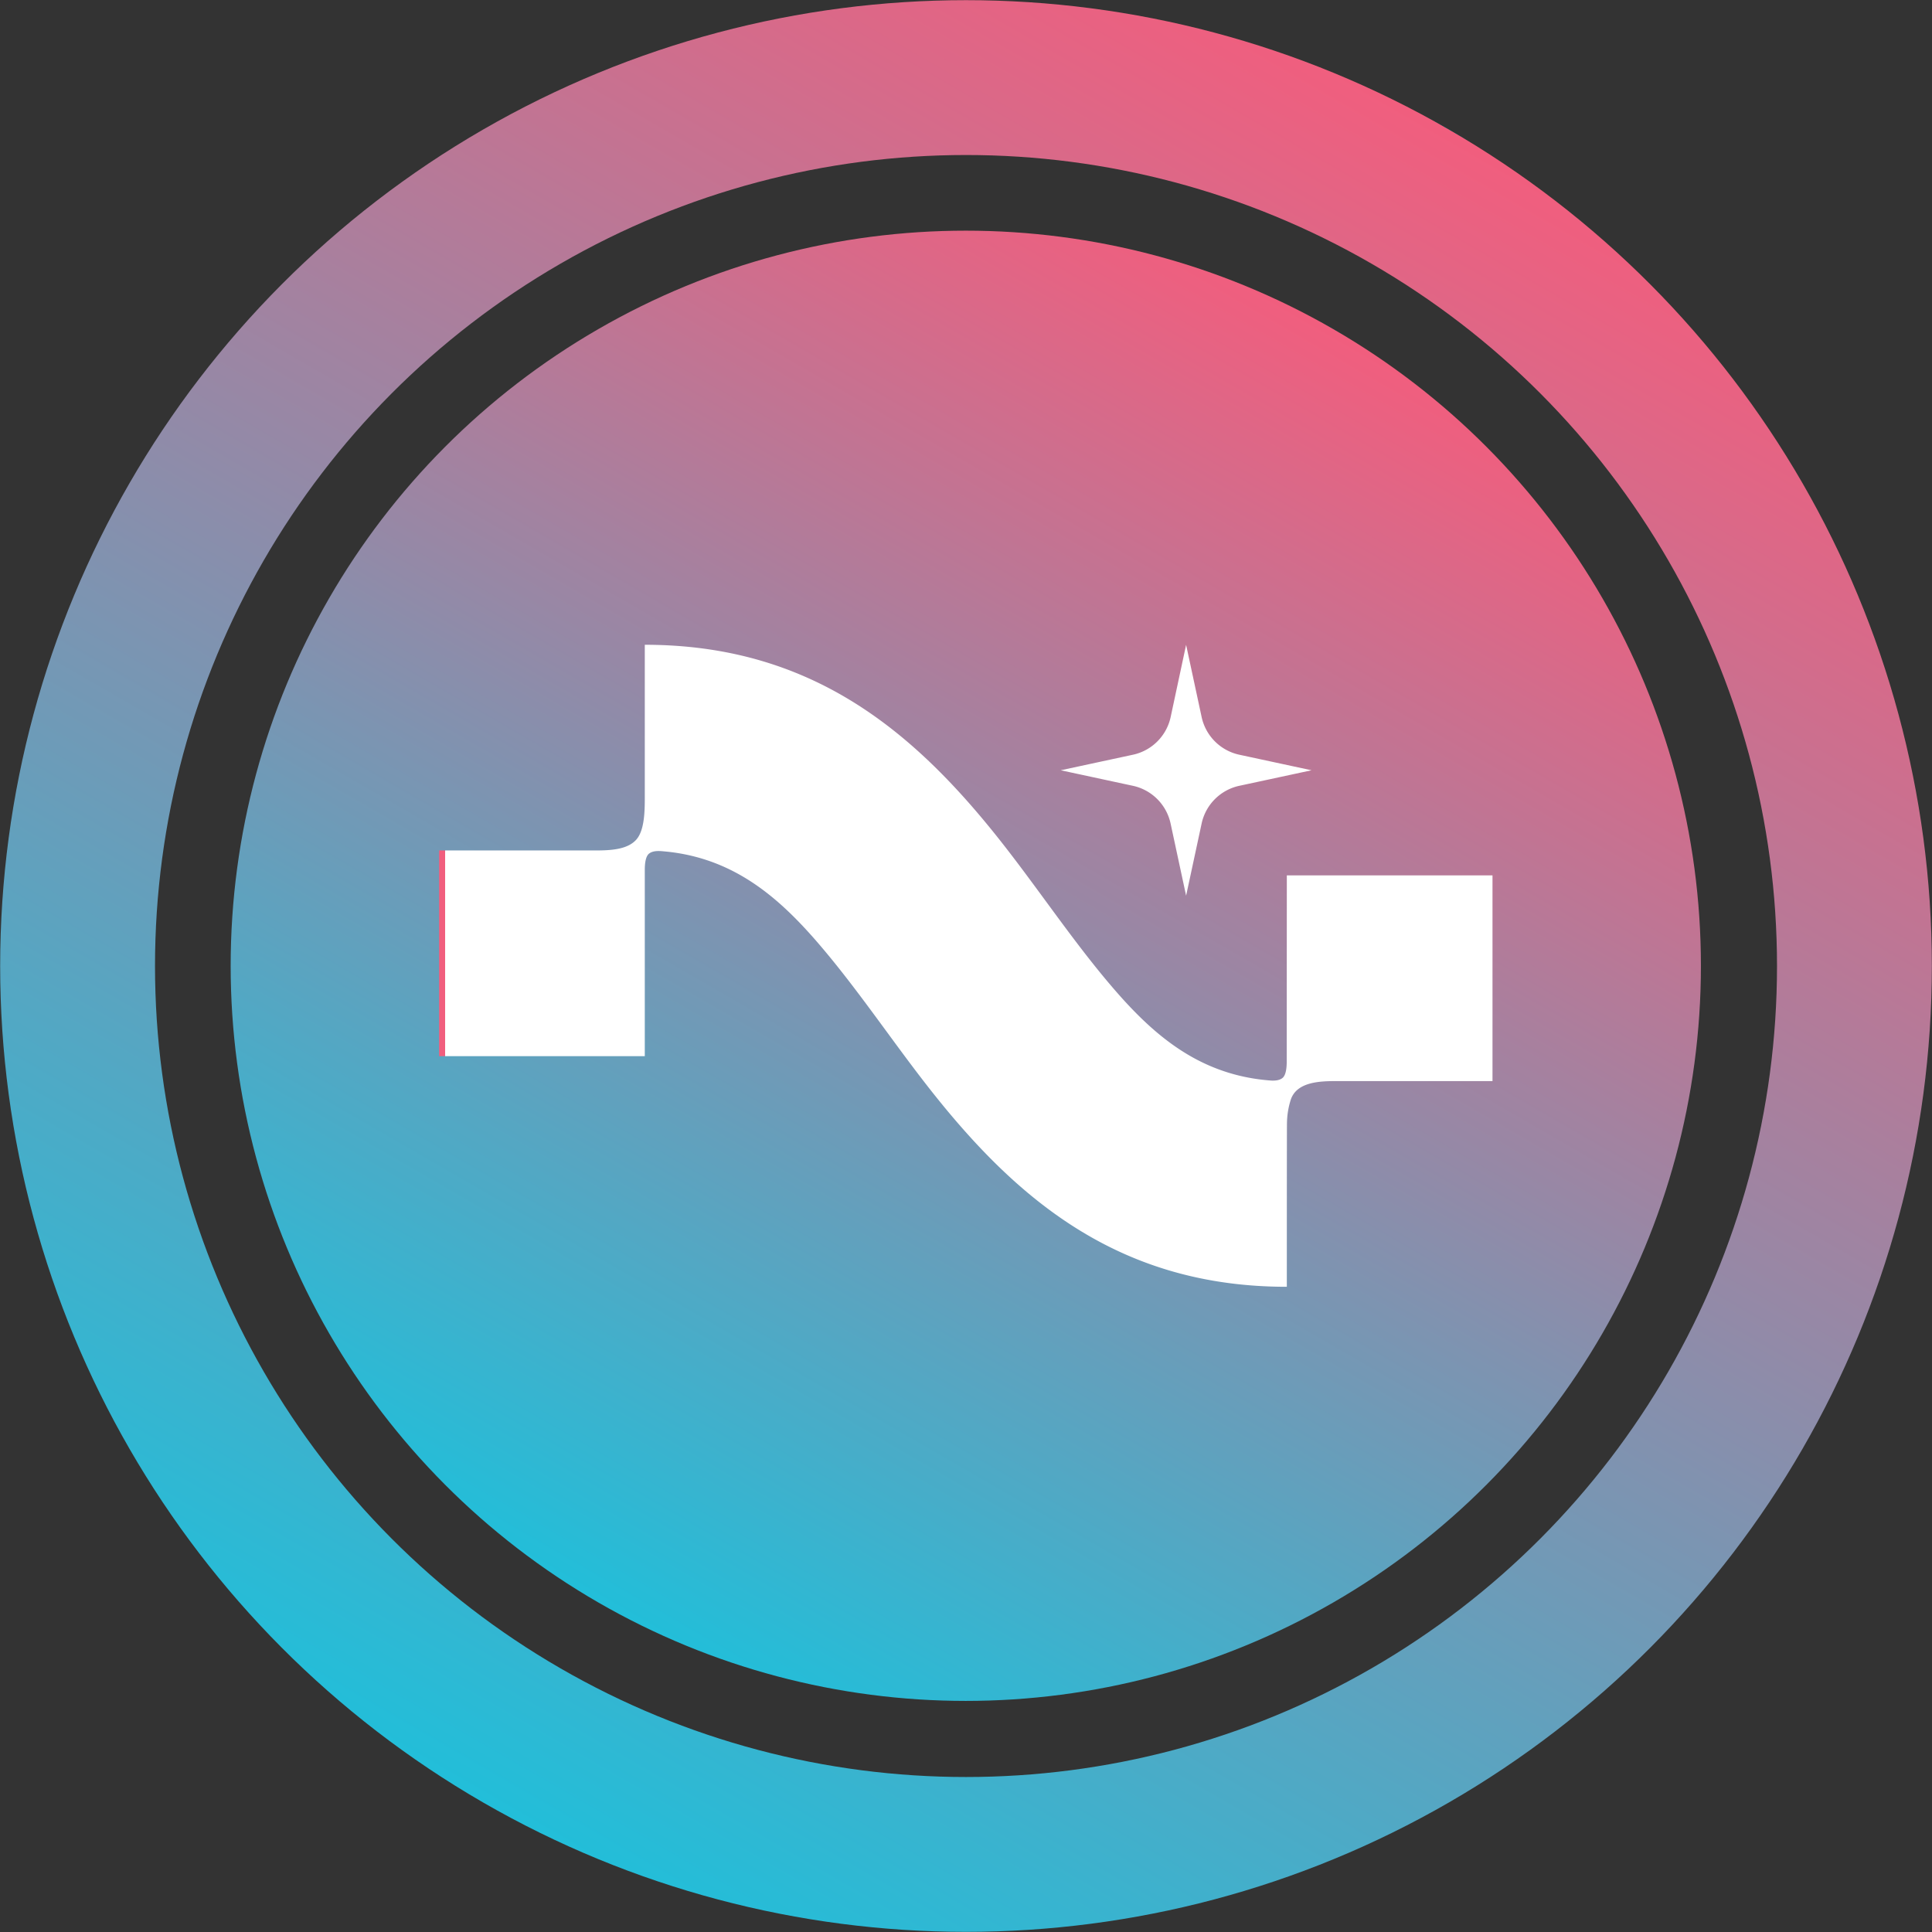 <svg id="Layer_1" data-name="Layer 1" xmlns="http://www.w3.org/2000/svg" xmlns:xlink="http://www.w3.org/1999/xlink" viewBox="0 0 1060.55 1060.55"><rect x="0" y="0" width="1060.55" height="1060.55" fill="#333333" stroke="none"/><defs><style>.cls-1{fill:url(#Nebula);}.cls-2{fill-rule:evenodd;fill:url(#linear-gradient);}.cls-3{fill:none;stroke-miterlimit:10;stroke-width:85px;stroke:url(#Nebula-2);}</style><linearGradient id="Nebula" x1="731.97" y1="180.63" x2="328.36" y2="879.7" gradientUnits="userSpaceOnUse"><stop offset="0" stop-color="#29c0da"/><stop offset="0" stop-color="#f15e7e"/><stop offset="1" stop-color="#22bed9"/></linearGradient><linearGradient id="linear-gradient" x1="0.13" y1="1080" x2="0.87" y2="1080" gradientTransform="matrix(773.65, 0, 0, -471.48, 573.06, 509734.31)" gradientUnits="userSpaceOnUse"><stop offset="0" stop-color="#f15e7e"/><stop offset="0" stop-color="#23bed9"/><stop offset="0" stop-color="#fff"/></linearGradient><linearGradient id="Nebula-2" x1="429.81" y1="540" x2="1490.19" y2="540" gradientTransform="translate(1477.93 -31.11) rotate(120)" xlink:href="#Nebula"/></defs><circle class="cls-1" cx="530.16" cy="530.16" r="403.54"/><path class="cls-2" d="M1136.11,716.09s0-87.6.08-89.63a44.23,44.23,0,0,1,1.92-12.55c3-10.38,16.12-10.71,24.9-10.74h86V490.26H1136.11s-.06,102-.06,102.34c0,2.54-.25,7.15-2.28,8.83-1.55,1.28-3.74,1.54-6,1.47C1088.36,600.15,1063,578,1040.65,552s-41.85-55.74-63.4-82.78c-47.11-59.09-103-105.56-193.58-105.56v83.54c0,7.46-.07,18.25-4.67,23.43-4.46,5-12.49,5.8-20.09,5.92H670.76V589.49H783.67V487.19c0-2.54.24-7.15,2.27-8.83,1.67-1.38,4.1-1.57,6.53-1.44.85.06,3.56.32,4,.37,36.86,4.07,61.16,25.54,82.61,50.45,22.35,26,41.85,55.75,63.4,82.78,47.1,59.1,103,105.57,193.58,105.57Zm-55.29-352.4,8.52,39.63a27,27,0,0,0,20.71,20.7l39.63,8.53-39.63,8.52a27,27,0,0,0-20.71,20.7l-8.52,39.63-8.52-39.63a27,27,0,0,0-20.71-20.7L1012,432.55l39.63-8.53a27,27,0,0,0,20.71-20.7Z" transform="translate(-429.72 -9.72)"/><circle class="cls-3" cx="530.28" cy="530.28" r="487.69"/></svg>